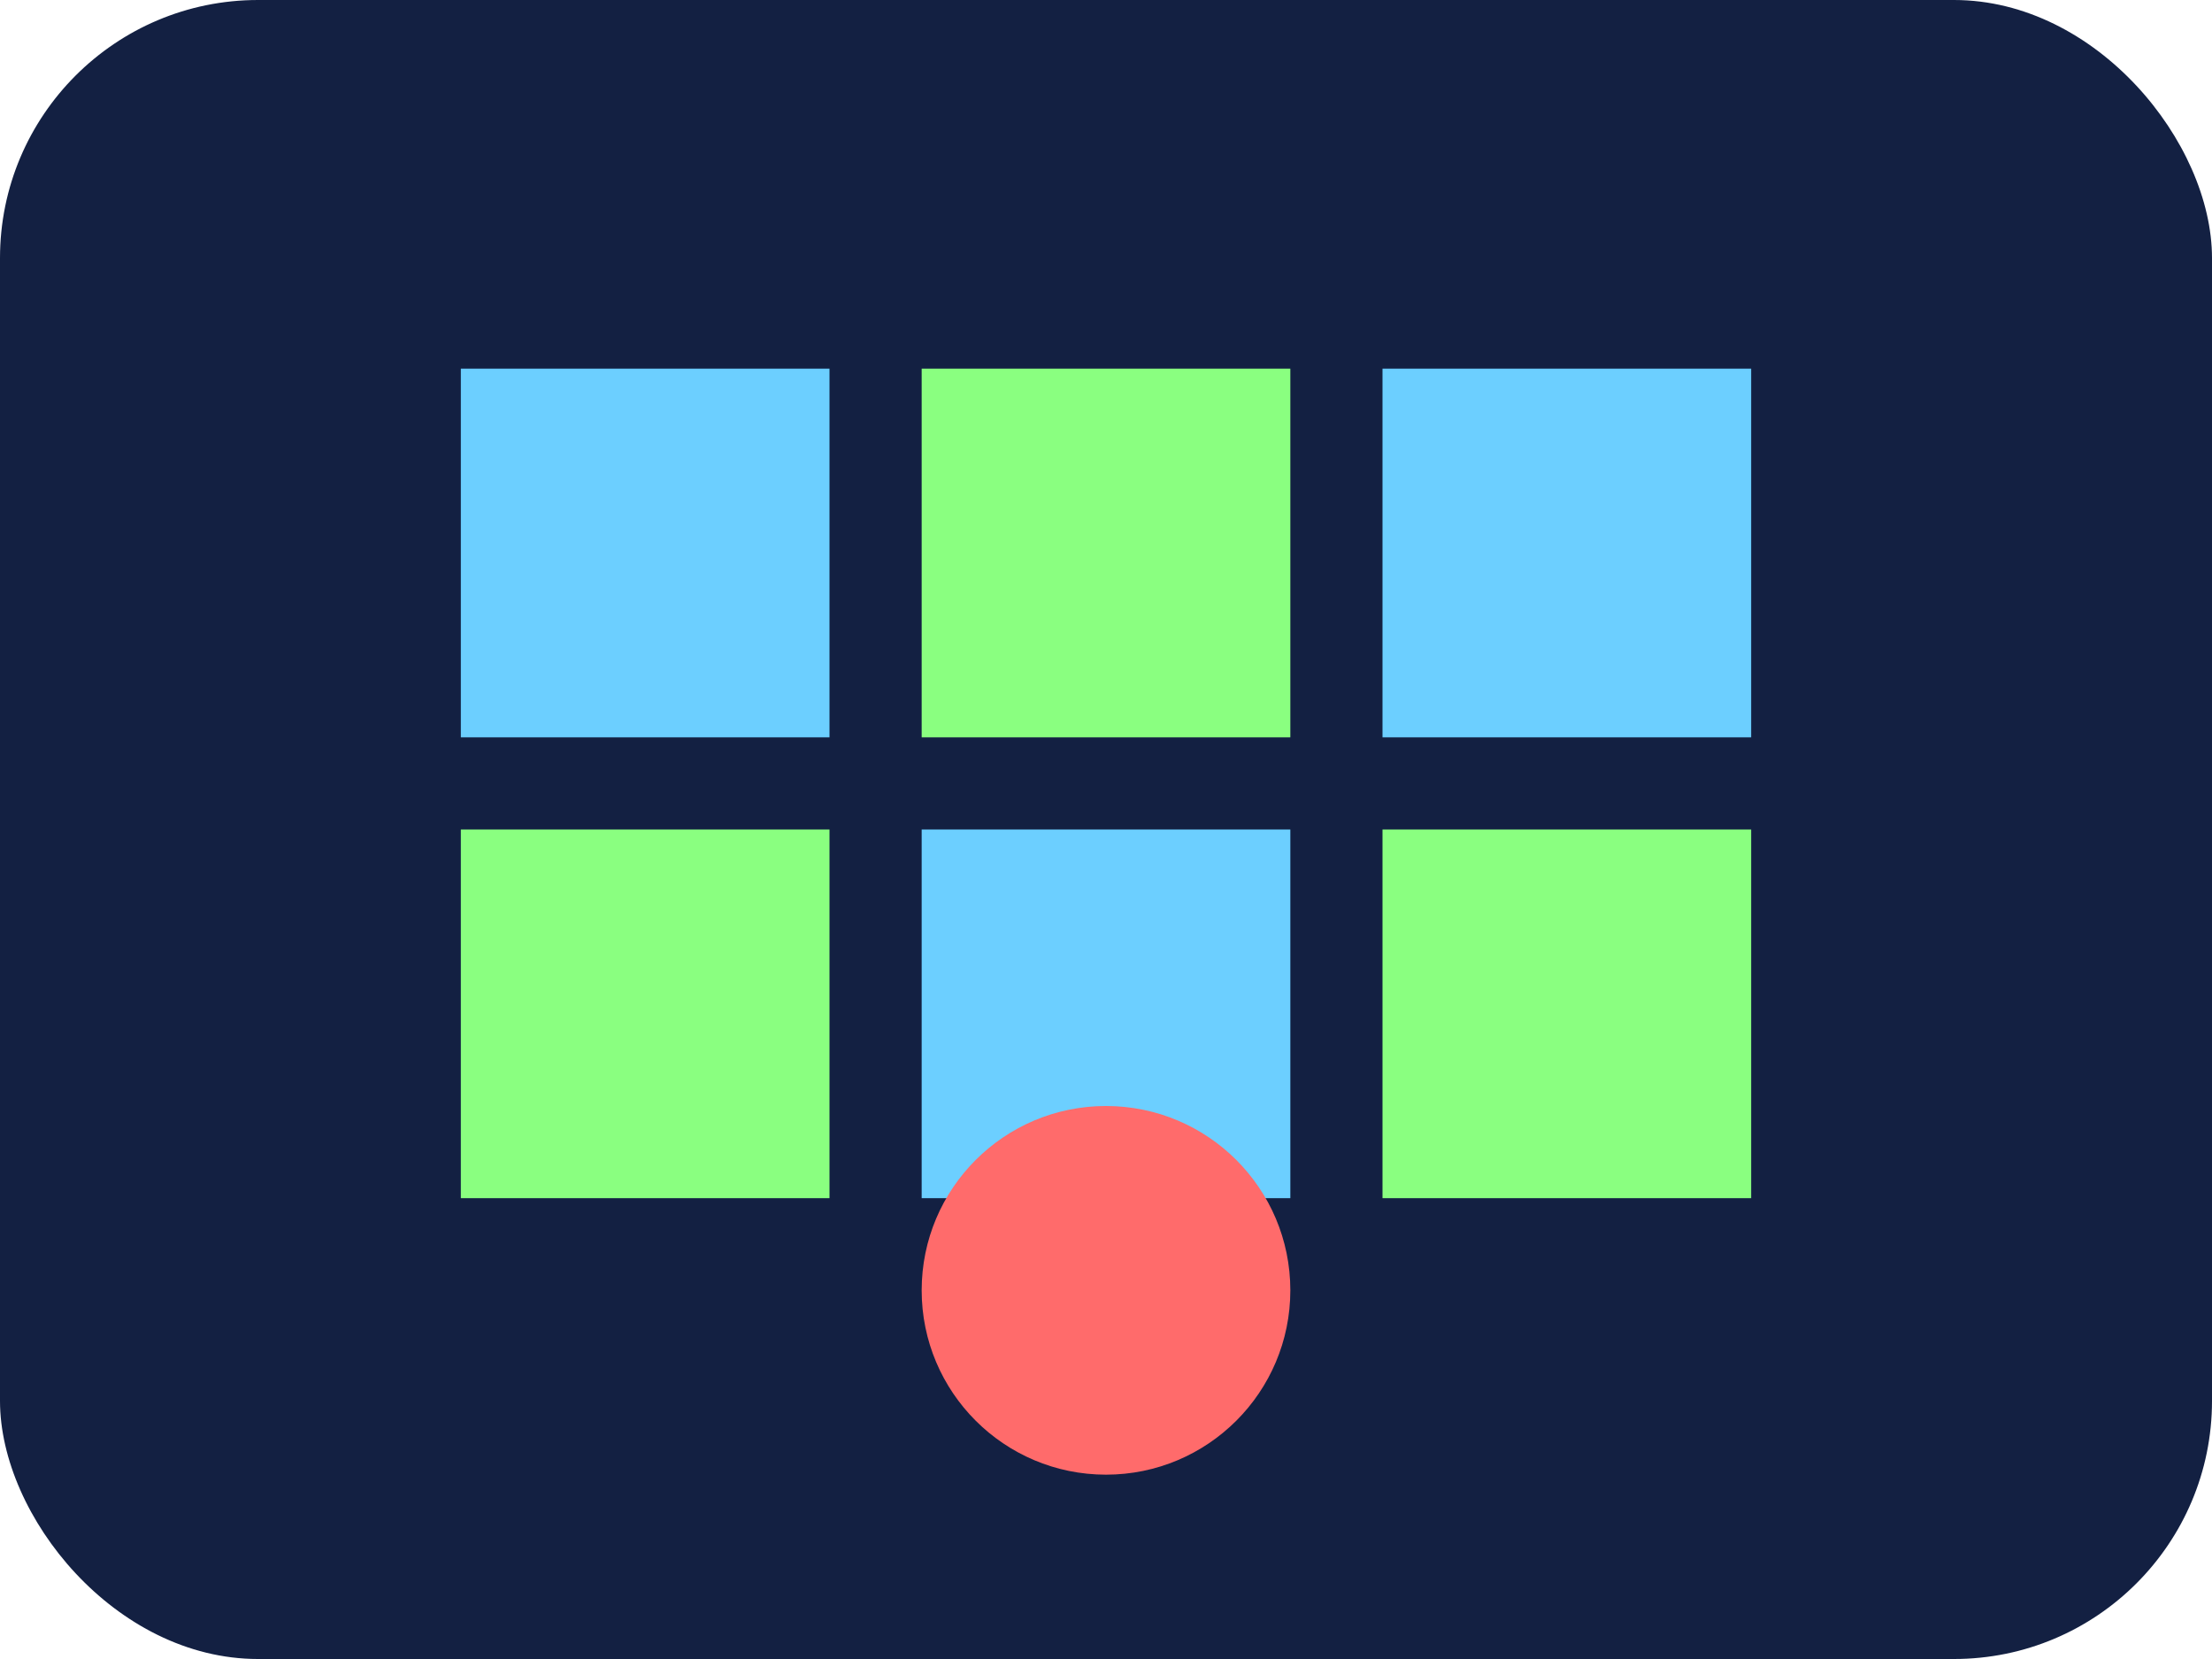 <svg xmlns='http://www.w3.org/2000/svg' viewBox='0 0 120 90'>
<rect width='120' height='90' rx='14' fill='#132042'/>
<rect x='25' y='20' width='20' height='20' fill='#6ccfff'/>
<rect x='50' y='20' width='20' height='20' fill='#8aff80'/>
<rect x='75' y='20' width='20' height='20' fill='#6ccfff'/>
<rect x='25' y='45' width='20' height='20' fill='#8aff80'/>
<rect x='50' y='45' width='20' height='20' fill='#6ccfff'/>
<rect x='75' y='45' width='20' height='20' fill='#8aff80'/>
<circle cx='60' cy='70' r='10' fill='#ff6b6b'/>
</svg>

